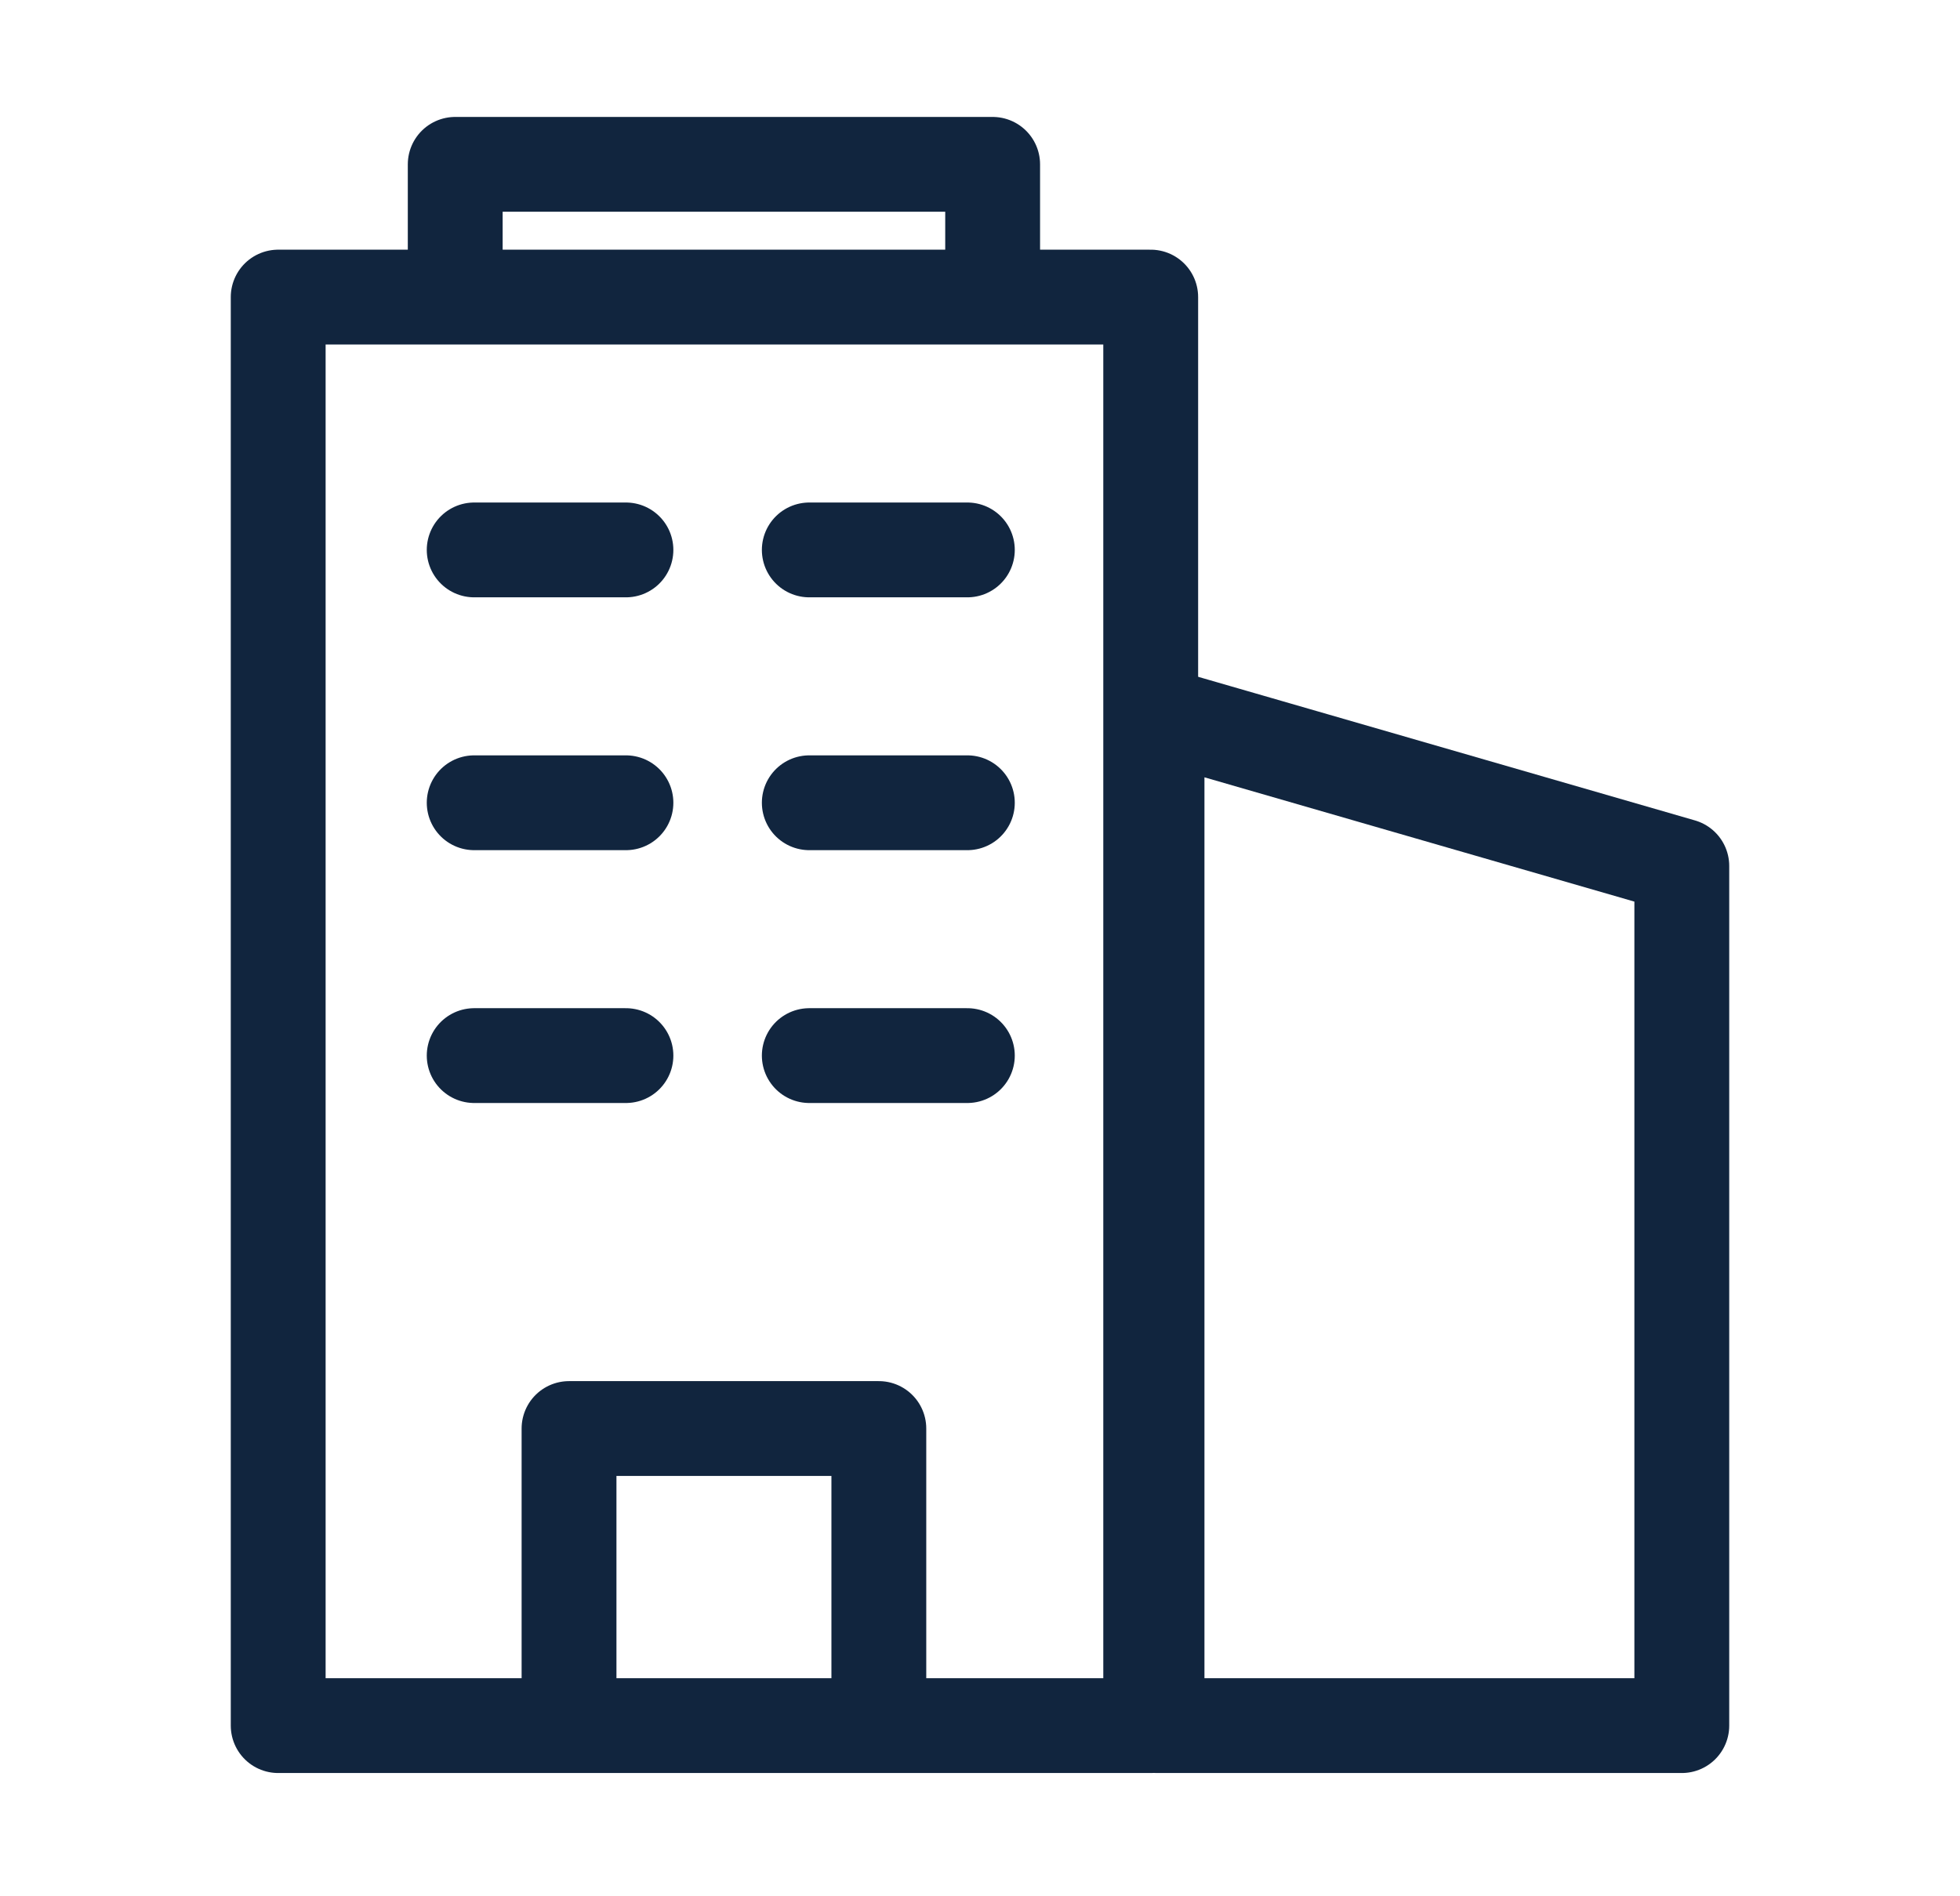 <?xml version="1.0" encoding="utf-8"?>
<!-- Generator: Adobe Illustrator 26.3.1, SVG Export Plug-In . SVG Version: 6.00 Build 0)  -->
<svg version="1.1" id="Layer_1" xmlns="http://www.w3.org/2000/svg" xmlns:xlink="http://www.w3.org/1999/xlink" x="0px" y="0px"
	 viewBox="0 0 31 30" style="enable-background:new 0 0 31 30;" xml:space="preserve">
<style type="text/css">
	.st0{fill:none;stroke:#11253E;stroke-width:1.5;stroke-linecap:round;stroke-linejoin:round;stroke-miterlimit:10;}
</style>
<path class="st0" d="M18.2,4.7H4.4v22.6h13.8V4.7L18.2,4.7z"/>
<path class="st0" d="M26.6,27.3h-8.3v-16l8.3,2.4C26.6,13.7,26.6,27.3,26.6,27.3z"/>
<path class="st0" d="M13.9,27v-4.4H9V27"/>
<path class="st0" d="M15.7,4.6v-2h-0.1H7.2v2"/>
<path class="st0" d="M7.5,8.7h2.4"/>
<path class="st0" d="M12.8,8.7h2.5"/>
<path class="st0" d="M7.5,12.7h2.4"/>
<path class="st0" d="M12.8,12.7h2.5"/>
<path class="st0" d="M7.5,16.7h2.4"/>
<path class="st0" d="M12.8,16.7h2.5"/>
</svg>
